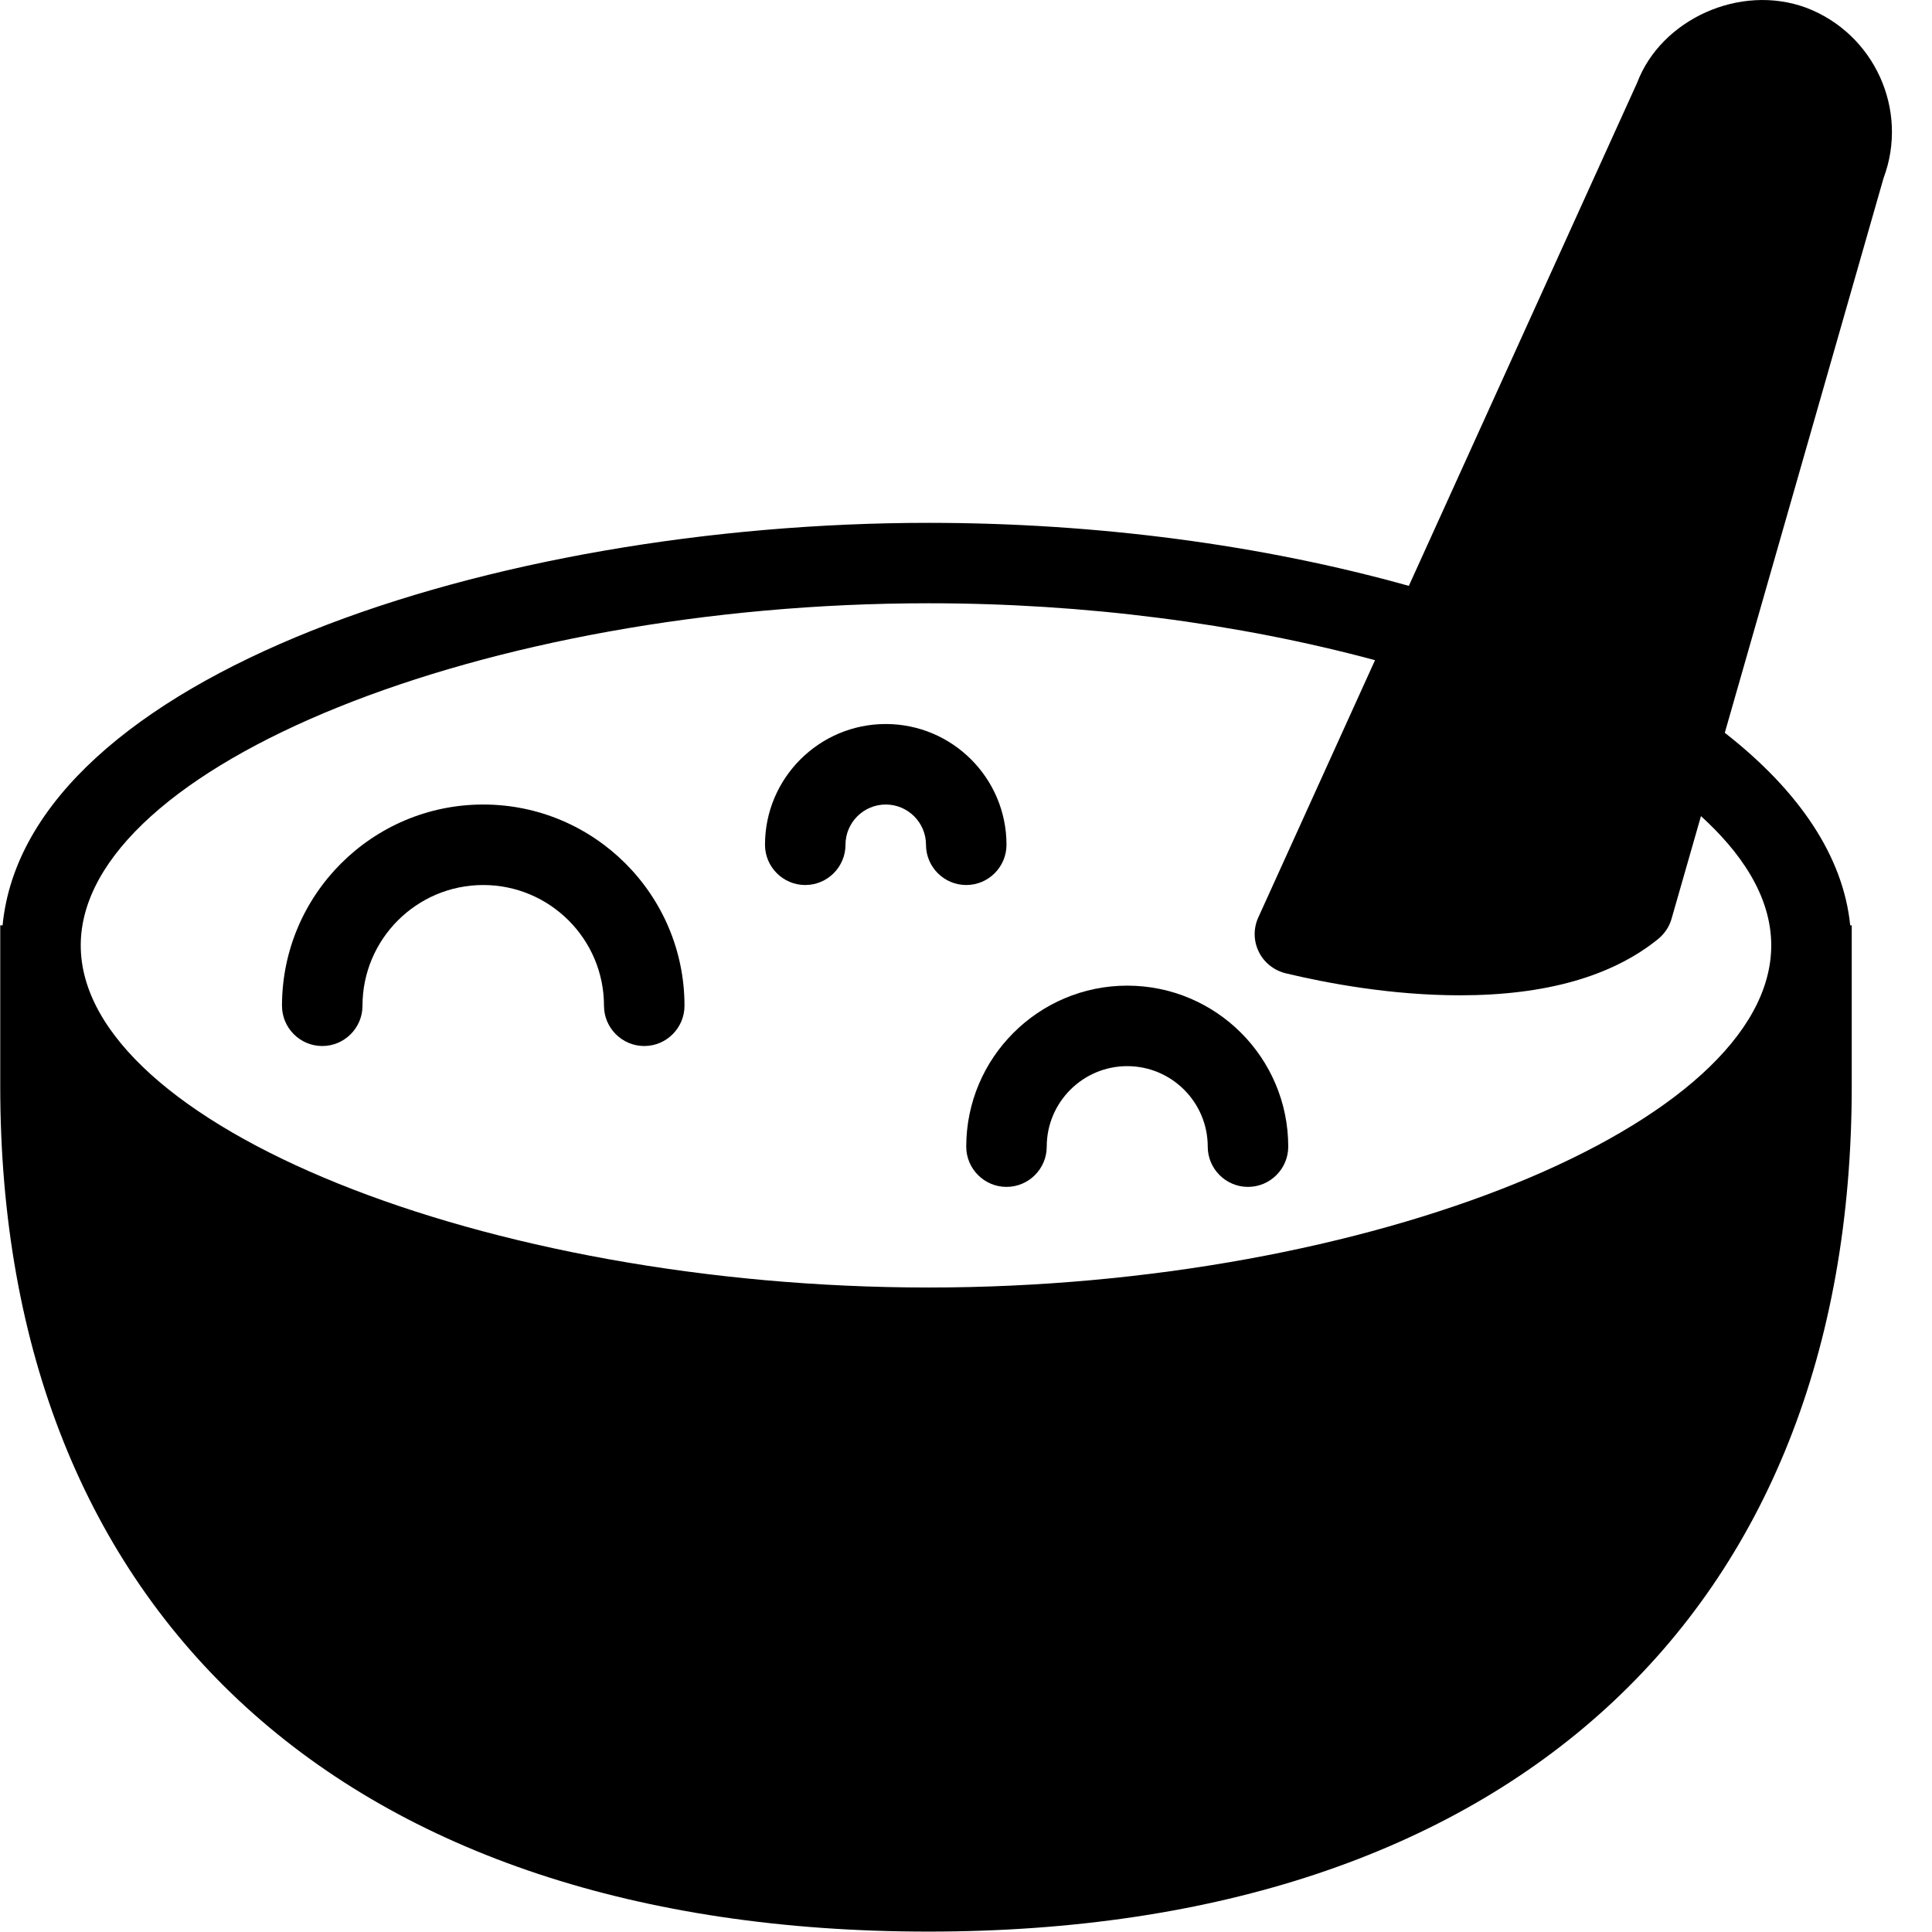 <?xml version="1.0" encoding="utf-8"?>
<!-- Generator: Adobe Illustrator 19.2.0, SVG Export Plug-In . SVG Version: 6.00 Build 0)  -->
<svg version="1.1" xmlns="http://www.w3.org/2000/svg" xmlns:xlink="http://www.w3.org/1999/xlink" x="0px" y="0px" width="24px"
	 height="24px" viewBox="0 0 24 24" enable-background="new 0 0 24 24" xml:space="preserve">
<g id="Filled_Icons">
	<g>
		<g>
			<path d="M8.003,12.994c-0.276,0-0.5-0.225-0.5-0.5c0-0.828-0.673-1.5-1.5-1.5c-0.827,0-1.5,0.672-1.5,1.5
				c0,0.275-0.224,0.5-0.5,0.5c-0.276,0-0.5-0.225-0.5-0.5c0-1.379,1.121-2.5,2.5-2.5s2.5,1.121,2.5,2.5
				C8.503,12.769,8.279,12.994,8.003,12.994z"/>
		</g>
		<g>
			<path d="M15.503,14.744c-0.276,0-0.5-0.225-0.5-0.5c0-0.551-0.448-1-1-1c-0.552,0-1,0.449-1,1c0,0.275-0.224,0.5-0.5,0.5
				c-0.276,0-0.5-0.225-0.5-0.5c0-1.104,0.898-2,2-2c1.103,0,2,0.896,2,2C16.003,14.519,15.779,14.744,15.503,14.744z"/>
		</g>
		<g>
			<path d="M12.003,10.994c-0.276,0-0.5-0.225-0.5-0.5c0-0.276-0.225-0.5-0.5-0.5s-0.5,0.224-0.5,0.5c0,0.275-0.224,0.5-0.5,0.5
				c-0.276,0-0.5-0.225-0.5-0.5c0-0.828,0.673-1.5,1.5-1.5c0.827,0,1.5,0.672,1.5,1.5C12.503,10.769,12.279,10.994,12.003,10.994z"
				/>
		</g>
		<path d="M22.44,0.097c-0.827-0.307-1.806,0.147-2.102,0.929l-2.837,6.252c-1.821-0.51-3.876-0.783-5.967-0.783
			c-5.399,0-11.2,1.906-11.502,5H0.003v2c0,6.574,4.311,10.5,11.531,10.5c7.182,0,11.469-3.926,11.469-10.5v-2h-0.019
			c-0.086-0.855-0.631-1.668-1.558-2.392l1.972-6.89C23.715,1.368,23.286,0.42,22.44,0.097z M22.003,11.744
			c0,2.224-4.99,4.25-10.469,4.25c-5.512,0-10.531-2.026-10.531-4.25c0-2.225,5.02-4.25,10.531-4.25c1.944,0,3.85,0.25,5.547,0.707
			l-1.45,3.196c-0.062,0.136-0.06,0.292,0.006,0.426c0.065,0.134,0.188,0.231,0.332,0.267c0.521,0.125,1.318,0.274,2.167,0.274
			c1.063,0,1.891-0.235,2.464-0.701c0.079-0.065,0.137-0.152,0.165-0.251l0.365-1.274C21.604,10.569,22.003,11.116,22.003,11.744z"
			/>
	</g>
</g>
<g id="invisible_shape">
	<rect fill="none" width="24" height="24"/>
</g>
</svg>
